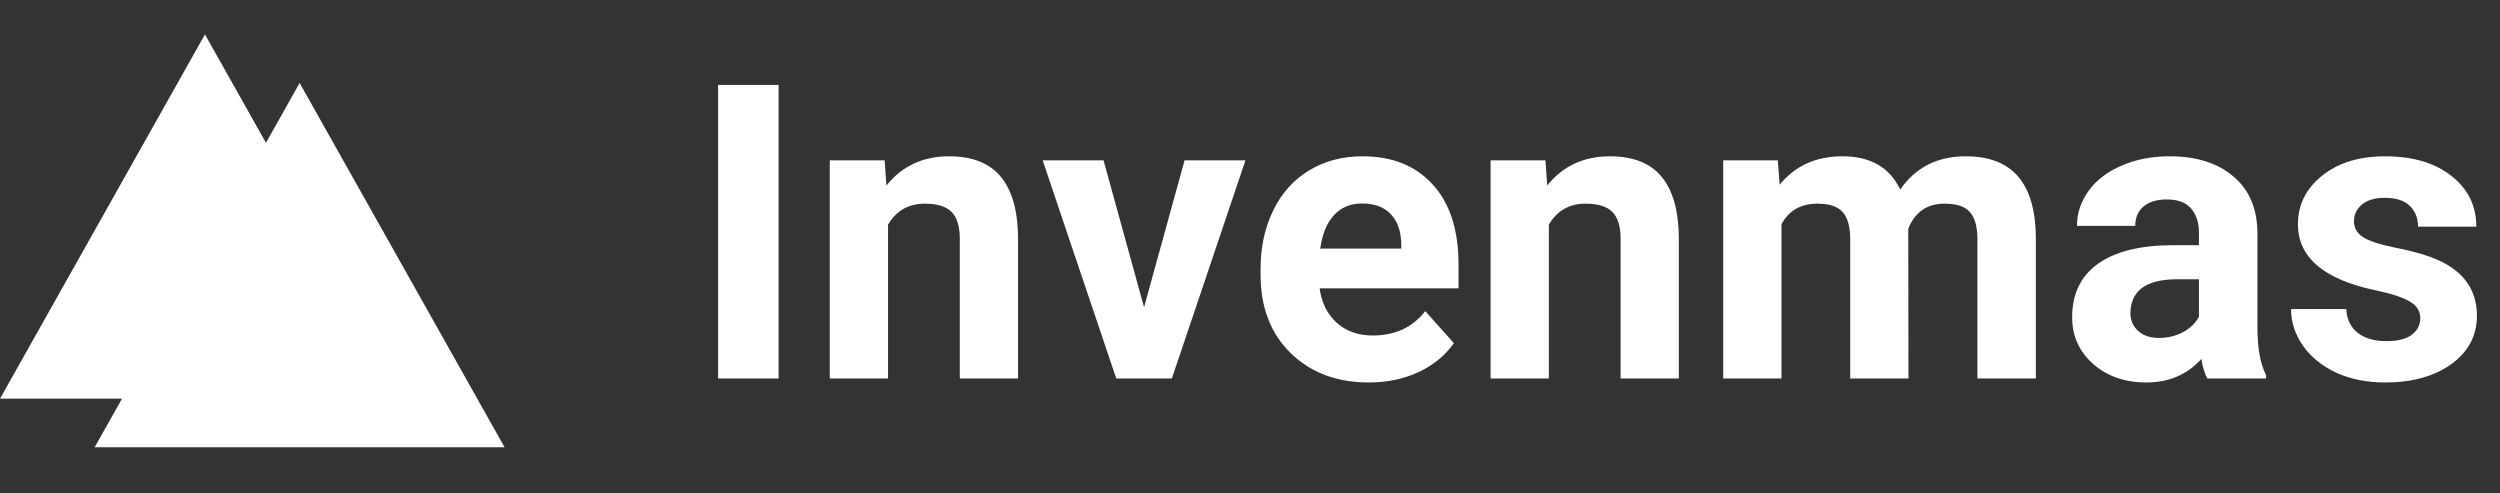 <svg width="218" height="43" viewBox="0 0 218 43" fill="none" xmlns="http://www.w3.org/2000/svg">
<rect x="0" y="0" width="218" height="43" fill="#333333" stroke="none"/>
<path d="M67.893 33H62.619V7.406H67.893V33ZM77.139 13.98L77.297 16.178C78.656 14.479 80.478 13.629 82.764 13.629C84.779 13.629 86.279 14.221 87.264 15.404C88.248 16.588 88.752 18.357 88.775 20.713V33H83.695V20.836C83.695 19.758 83.461 18.979 82.992 18.498C82.523 18.006 81.744 17.76 80.654 17.76C79.225 17.76 78.152 18.369 77.438 19.588V33H72.357V13.98H77.139ZM99.762 26.795L103.295 13.98H108.604L102.188 33H97.336L90.92 13.98H96.228L99.762 26.795ZM119.361 33.352C116.572 33.352 114.299 32.496 112.541 30.785C110.795 29.074 109.922 26.795 109.922 23.947V23.455C109.922 21.545 110.291 19.84 111.029 18.34C111.768 16.828 112.811 15.668 114.158 14.859C115.518 14.039 117.064 13.629 118.799 13.629C121.4 13.629 123.445 14.449 124.934 16.09C126.434 17.73 127.184 20.057 127.184 23.068V25.143H115.072C115.236 26.385 115.729 27.381 116.549 28.131C117.381 28.881 118.43 29.256 119.695 29.256C121.652 29.256 123.182 28.547 124.283 27.129L126.779 29.924C126.018 31.002 124.986 31.846 123.686 32.455C122.385 33.053 120.943 33.352 119.361 33.352ZM118.781 17.742C117.773 17.742 116.953 18.082 116.32 18.762C115.699 19.441 115.301 20.414 115.125 21.68H122.191V21.275C122.168 20.15 121.863 19.283 121.277 18.674C120.691 18.053 119.859 17.742 118.781 17.742ZM134.76 13.98L134.918 16.178C136.277 14.479 138.1 13.629 140.385 13.629C142.4 13.629 143.9 14.221 144.885 15.404C145.869 16.588 146.373 18.357 146.396 20.713V33H141.316V20.836C141.316 19.758 141.082 18.979 140.613 18.498C140.145 18.006 139.365 17.76 138.275 17.76C136.846 17.76 135.773 18.369 135.059 19.588V33H129.979V13.98H134.76ZM155.027 13.98L155.186 16.107C156.533 14.455 158.355 13.629 160.652 13.629C163.102 13.629 164.783 14.596 165.697 16.529C167.033 14.596 168.938 13.629 171.41 13.629C173.473 13.629 175.008 14.232 176.016 15.44C177.023 16.635 177.527 18.439 177.527 20.854V33H172.43V20.871C172.43 19.793 172.219 19.008 171.797 18.516C171.375 18.012 170.631 17.76 169.564 17.76C168.041 17.76 166.986 18.486 166.4 19.939L166.418 33H161.338V20.889C161.338 19.787 161.121 18.99 160.688 18.498C160.254 18.006 159.516 17.76 158.473 17.76C157.031 17.76 155.988 18.357 155.344 19.553V33H150.264V13.98H155.027ZM192.469 33C192.234 32.543 192.064 31.975 191.959 31.295C190.729 32.666 189.129 33.352 187.16 33.352C185.297 33.352 183.75 32.812 182.52 31.734C181.301 30.656 180.691 29.297 180.691 27.656C180.691 25.641 181.436 24.094 182.924 23.016C184.424 21.938 186.586 21.393 189.41 21.381H191.748V20.291C191.748 19.412 191.52 18.709 191.062 18.182C190.617 17.654 189.908 17.391 188.936 17.391C188.08 17.391 187.406 17.596 186.914 18.006C186.434 18.416 186.193 18.979 186.193 19.693H181.113C181.113 18.592 181.453 17.572 182.133 16.635C182.812 15.697 183.773 14.965 185.016 14.438C186.258 13.898 187.652 13.629 189.199 13.629C191.543 13.629 193.4 14.221 194.771 15.404C196.154 16.576 196.846 18.229 196.846 20.361V28.605C196.857 30.41 197.109 31.775 197.602 32.701V33H192.469ZM188.268 29.467C189.018 29.467 189.709 29.303 190.342 28.975C190.975 28.635 191.443 28.184 191.748 27.621V24.352H189.85C187.307 24.352 185.953 25.23 185.789 26.988L185.771 27.287C185.771 27.92 185.994 28.441 186.439 28.852C186.885 29.262 187.494 29.467 188.268 29.467ZM211.049 27.744C211.049 27.123 210.738 26.637 210.117 26.285C209.508 25.922 208.523 25.6 207.164 25.318C202.641 24.369 200.379 22.447 200.379 19.553C200.379 17.865 201.076 16.459 202.471 15.334C203.877 14.197 205.711 13.629 207.973 13.629C210.387 13.629 212.314 14.197 213.756 15.334C215.209 16.471 215.936 17.947 215.936 19.764H210.855C210.855 19.037 210.621 18.439 210.152 17.971C209.684 17.49 208.951 17.25 207.955 17.25C207.1 17.25 206.438 17.443 205.969 17.83C205.5 18.217 205.266 18.709 205.266 19.307C205.266 19.869 205.529 20.326 206.057 20.678C206.596 21.018 207.498 21.316 208.764 21.574C210.029 21.82 211.096 22.102 211.963 22.418C214.646 23.402 215.988 25.107 215.988 27.533C215.988 29.268 215.244 30.674 213.756 31.752C212.268 32.818 210.346 33.352 207.99 33.352C206.396 33.352 204.979 33.07 203.736 32.508C202.506 31.934 201.539 31.154 200.836 30.17C200.133 29.174 199.781 28.102 199.781 26.953H204.598C204.645 27.855 204.979 28.547 205.6 29.027C206.221 29.508 207.053 29.748 208.096 29.748C209.068 29.748 209.801 29.566 210.293 29.203C210.797 28.828 211.049 28.342 211.049 27.744Z" fill="white"/>
<path fill-rule="evenodd" clip-rule="evenodd" d="M23.192 12.453L17.872 3L0 34.765H10.638L8.255 39H44L26.128 7.235L23.192 12.453Z" fill="white"/>
</svg>
